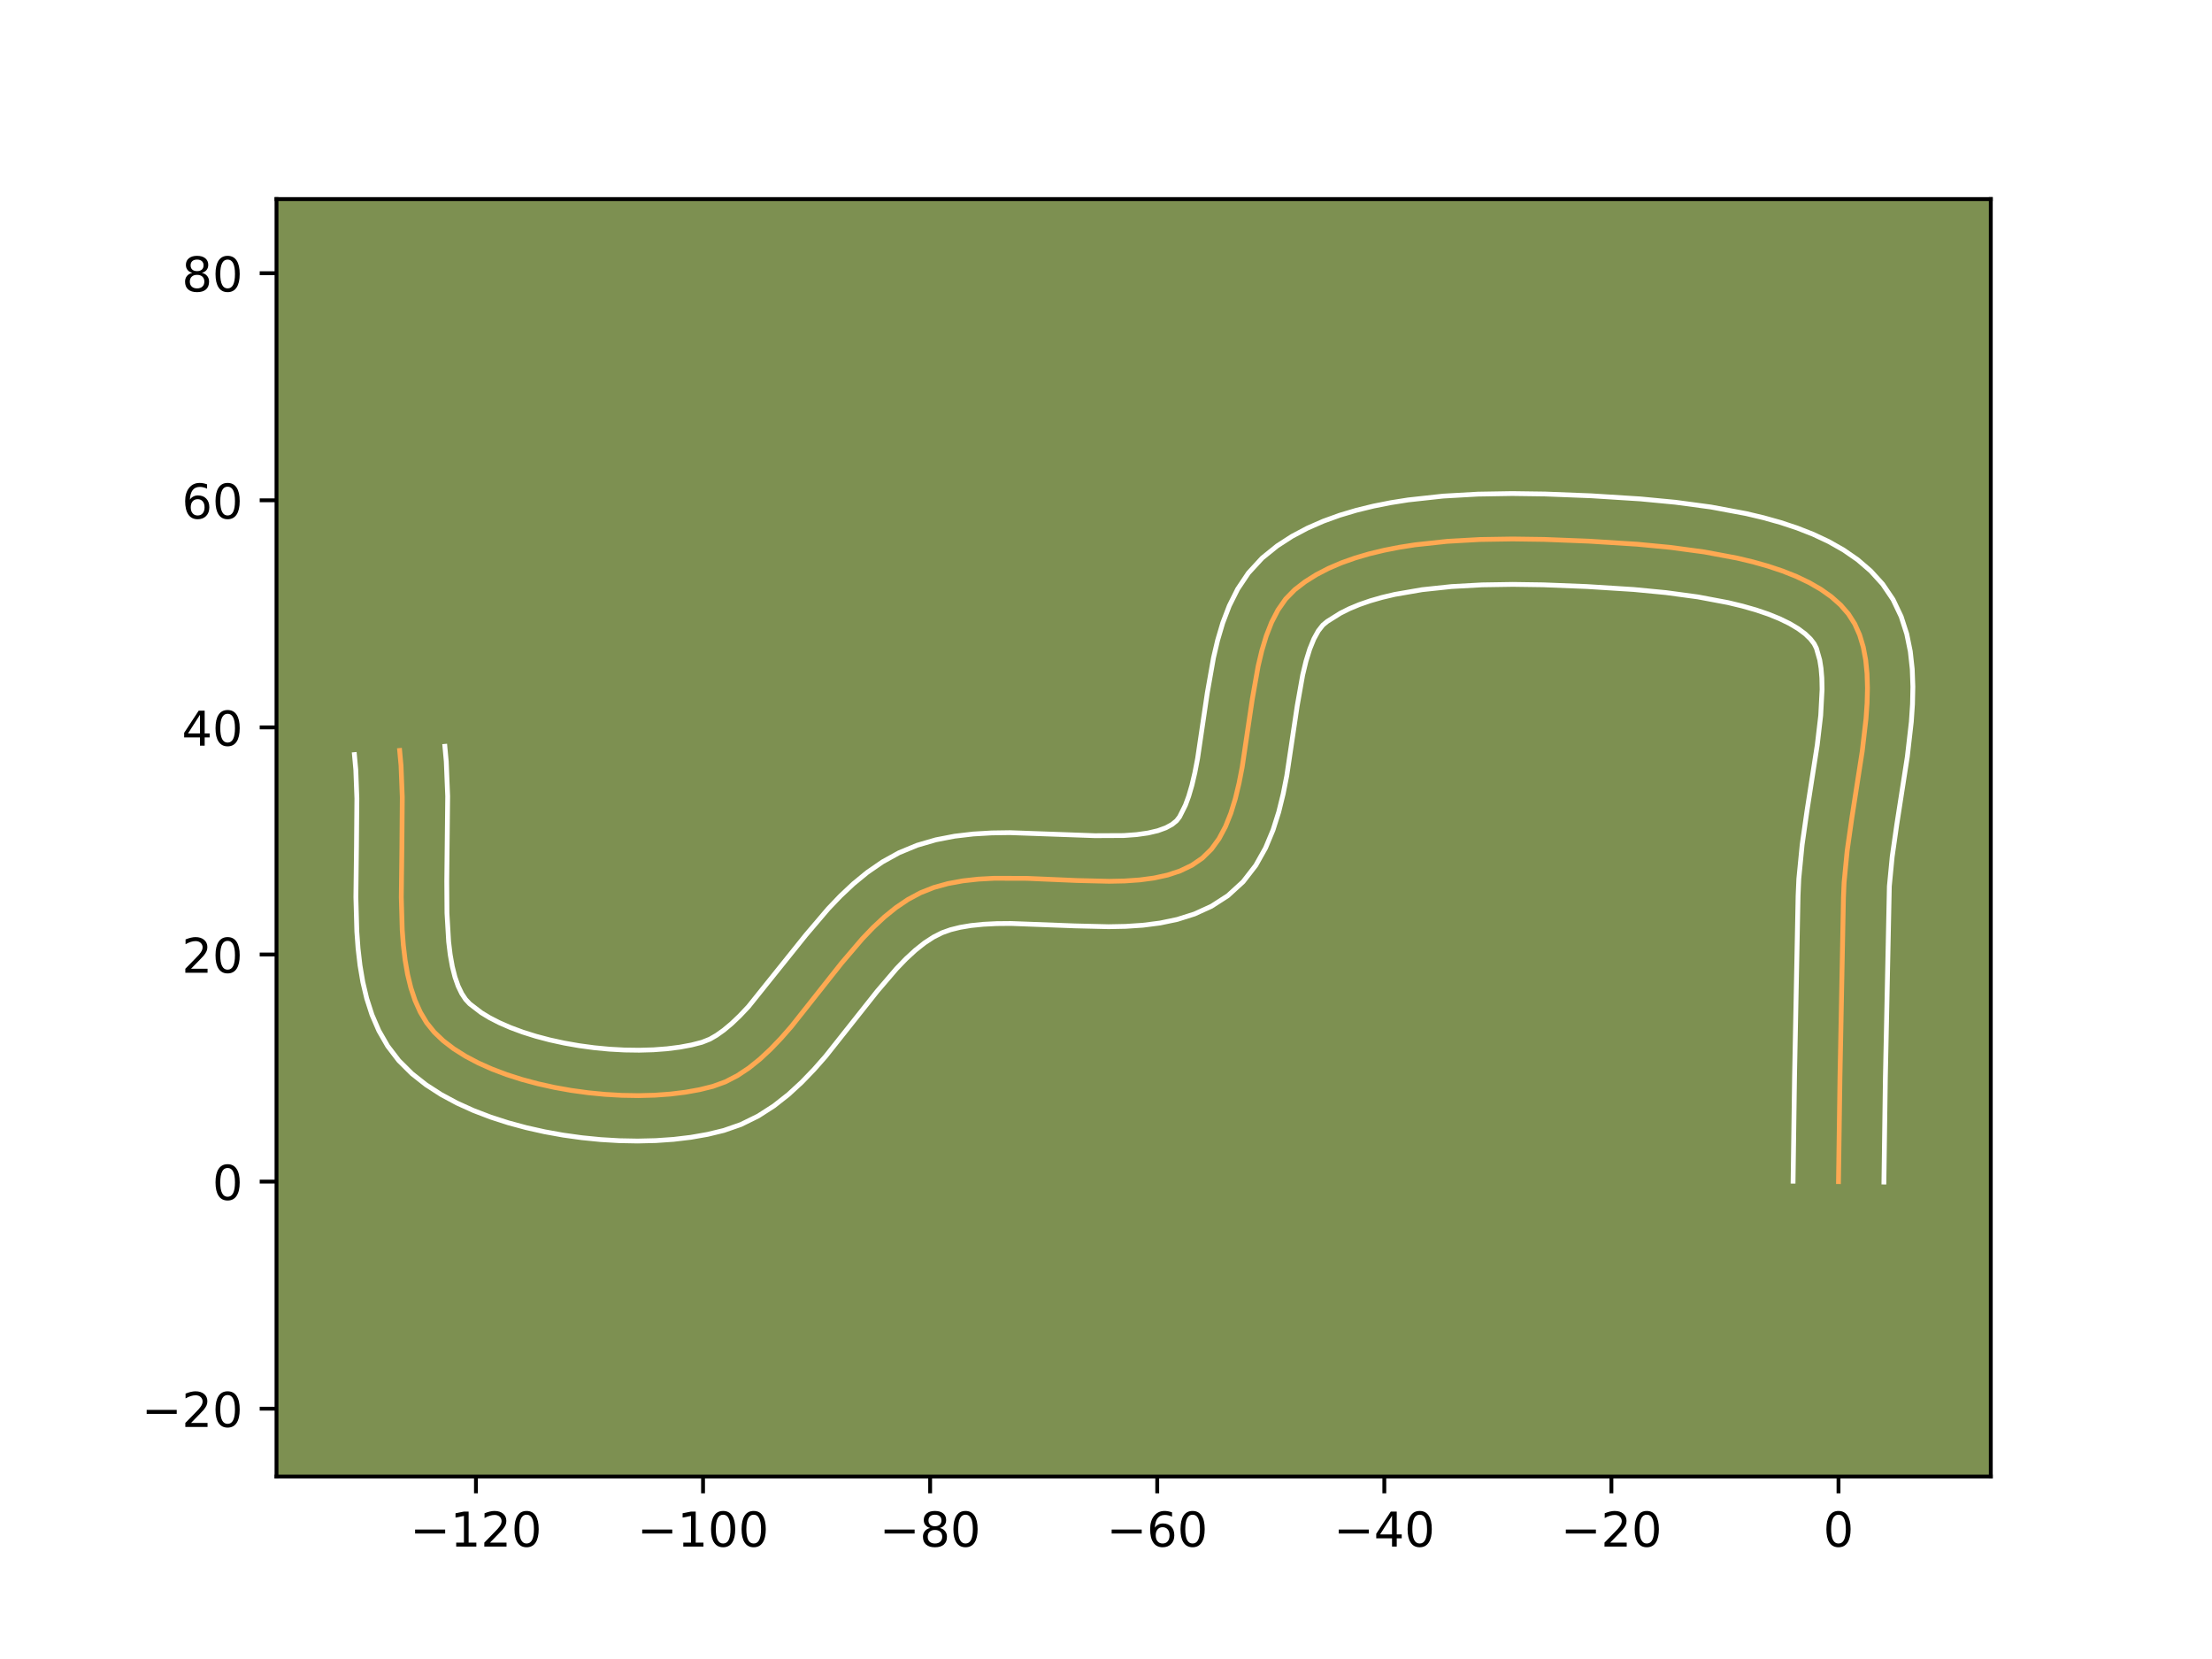 <?xml version="1.0" encoding="utf-8" standalone="no"?>
<!DOCTYPE svg PUBLIC "-//W3C//DTD SVG 1.1//EN"
  "http://www.w3.org/Graphics/SVG/1.1/DTD/svg11.dtd">
<!-- Created with matplotlib (https://matplotlib.org/) -->
<svg height="345.6pt" version="1.1" viewBox="0 0 460.8 345.6" width="460.8pt" xmlns="http://www.w3.org/2000/svg" xmlns:xlink="http://www.w3.org/1999/xlink">
 <defs>
  <style type="text/css">*{stroke-linecap:butt;stroke-linejoin:round;}</style>
 </defs>
 <g id="figure_1">
  <g id="patch_1">
   <path d="M 0 345.6 
L 460.8 345.6 
L 460.8 0 
L 0 0 
z
" style="fill:#ffffff;"/>
  </g>
  <g id="axes_1">
   <g id="patch_2">
    <path d="M 57.6 307.584 
L 414.72 307.584 
L 414.72 41.472 
L 57.6 41.472 
z
" style="fill:#7d9051;"/>
   </g>
   <g id="matplotlib.axis_1">
    <g id="xtick_1">
     <g id="line2d_1">
      <defs>
       <path d="M 0 0 
L 0 3.5 
" id="mbd7ffab318" style="stroke:#000000;stroke-width:0.8;"/>
      </defs>
      <g>
       <use style="stroke:#000000;stroke-width:0.8;" x="99.15" xlink:href="#mbd7ffab318" y="307.584"/>
      </g>
     </g>
     <g id="text_1">
      <!-- −120 -->
      <g transform="translate(85.416 322.182)scale(0.1 -0.1)">
       <defs>
        <path d="M 10.594 35.5 
L 73.188 35.5 
L 73.188 27.203 
L 10.594 27.203 
z
" id="DejaVuSans-8722"/>
        <path d="M 12.406 8.297 
L 28.516 8.297 
L 28.516 63.922 
L 10.984 60.406 
L 10.984 69.391 
L 28.422 72.906 
L 38.281 72.906 
L 38.281 8.297 
L 54.391 8.297 
L 54.391 0 
L 12.406 0 
z
" id="DejaVuSans-49"/>
        <path d="M 19.188 8.297 
L 53.609 8.297 
L 53.609 0 
L 7.328 0 
L 7.328 8.297 
Q 12.938 14.109 22.625 23.891 
Q 32.328 33.688 34.812 36.531 
Q 39.547 41.844 41.422 45.531 
Q 43.312 49.219 43.312 52.781 
Q 43.312 58.594 39.234 62.25 
Q 35.156 65.922 28.609 65.922 
Q 23.969 65.922 18.812 64.312 
Q 13.672 62.703 7.812 59.422 
L 7.812 69.391 
Q 13.766 71.781 18.938 73 
Q 24.125 74.219 28.422 74.219 
Q 39.75 74.219 46.484 68.547 
Q 53.219 62.891 53.219 53.422 
Q 53.219 48.922 51.531 44.891 
Q 49.859 40.875 45.406 35.406 
Q 44.188 33.984 37.641 27.219 
Q 31.109 20.453 19.188 8.297 
z
" id="DejaVuSans-50"/>
        <path d="M 31.781 66.406 
Q 24.172 66.406 20.328 58.906 
Q 16.5 51.422 16.5 36.375 
Q 16.5 21.391 20.328 13.891 
Q 24.172 6.391 31.781 6.391 
Q 39.453 6.391 43.281 13.891 
Q 47.125 21.391 47.125 36.375 
Q 47.125 51.422 43.281 58.906 
Q 39.453 66.406 31.781 66.406 
z
M 31.781 74.219 
Q 44.047 74.219 50.516 64.516 
Q 56.984 54.828 56.984 36.375 
Q 56.984 17.969 50.516 8.266 
Q 44.047 -1.422 31.781 -1.422 
Q 19.531 -1.422 13.062 8.266 
Q 6.594 17.969 6.594 36.375 
Q 6.594 54.828 13.062 64.516 
Q 19.531 74.219 31.781 74.219 
z
" id="DejaVuSans-48"/>
       </defs>
       <use xlink:href="#DejaVuSans-8722"/>
       <use x="83.789" xlink:href="#DejaVuSans-49"/>
       <use x="147.412" xlink:href="#DejaVuSans-50"/>
       <use x="211.035" xlink:href="#DejaVuSans-48"/>
      </g>
     </g>
    </g>
    <g id="xtick_2">
     <g id="line2d_2">
      <g>
       <use style="stroke:#000000;stroke-width:0.8;" x="146.457" xlink:href="#mbd7ffab318" y="307.584"/>
      </g>
     </g>
     <g id="text_2">
      <!-- −100 -->
      <g transform="translate(132.723 322.182)scale(0.1 -0.1)">
       <use xlink:href="#DejaVuSans-8722"/>
       <use x="83.789" xlink:href="#DejaVuSans-49"/>
       <use x="147.412" xlink:href="#DejaVuSans-48"/>
       <use x="211.035" xlink:href="#DejaVuSans-48"/>
      </g>
     </g>
    </g>
    <g id="xtick_3">
     <g id="line2d_3">
      <g>
       <use style="stroke:#000000;stroke-width:0.8;" x="193.764" xlink:href="#mbd7ffab318" y="307.584"/>
      </g>
     </g>
     <g id="text_3">
      <!-- −80 -->
      <g transform="translate(183.212 322.182)scale(0.1 -0.1)">
       <defs>
        <path d="M 31.781 34.625 
Q 24.75 34.625 20.719 30.859 
Q 16.703 27.094 16.703 20.516 
Q 16.703 13.922 20.719 10.156 
Q 24.75 6.391 31.781 6.391 
Q 38.812 6.391 42.859 10.172 
Q 46.922 13.969 46.922 20.516 
Q 46.922 27.094 42.891 30.859 
Q 38.875 34.625 31.781 34.625 
z
M 21.922 38.812 
Q 15.578 40.375 12.031 44.719 
Q 8.5 49.078 8.5 55.328 
Q 8.5 64.062 14.719 69.141 
Q 20.953 74.219 31.781 74.219 
Q 42.672 74.219 48.875 69.141 
Q 55.078 64.062 55.078 55.328 
Q 55.078 49.078 51.531 44.719 
Q 48 40.375 41.703 38.812 
Q 48.828 37.156 52.797 32.312 
Q 56.781 27.484 56.781 20.516 
Q 56.781 9.906 50.312 4.234 
Q 43.844 -1.422 31.781 -1.422 
Q 19.734 -1.422 13.25 4.234 
Q 6.781 9.906 6.781 20.516 
Q 6.781 27.484 10.781 32.312 
Q 14.797 37.156 21.922 38.812 
z
M 18.312 54.391 
Q 18.312 48.734 21.844 45.562 
Q 25.391 42.391 31.781 42.391 
Q 38.141 42.391 41.719 45.562 
Q 45.312 48.734 45.312 54.391 
Q 45.312 60.062 41.719 63.234 
Q 38.141 66.406 31.781 66.406 
Q 25.391 66.406 21.844 63.234 
Q 18.312 60.062 18.312 54.391 
z
" id="DejaVuSans-56"/>
       </defs>
       <use xlink:href="#DejaVuSans-8722"/>
       <use x="83.789" xlink:href="#DejaVuSans-56"/>
       <use x="147.412" xlink:href="#DejaVuSans-48"/>
      </g>
     </g>
    </g>
    <g id="xtick_4">
     <g id="line2d_4">
      <g>
       <use style="stroke:#000000;stroke-width:0.8;" x="241.072" xlink:href="#mbd7ffab318" y="307.584"/>
      </g>
     </g>
     <g id="text_4">
      <!-- −60 -->
      <g transform="translate(230.519 322.182)scale(0.1 -0.1)">
       <defs>
        <path d="M 33.016 40.375 
Q 26.375 40.375 22.484 35.828 
Q 18.609 31.297 18.609 23.391 
Q 18.609 15.531 22.484 10.953 
Q 26.375 6.391 33.016 6.391 
Q 39.656 6.391 43.531 10.953 
Q 47.406 15.531 47.406 23.391 
Q 47.406 31.297 43.531 35.828 
Q 39.656 40.375 33.016 40.375 
z
M 52.594 71.297 
L 52.594 62.312 
Q 48.875 64.062 45.094 64.984 
Q 41.312 65.922 37.594 65.922 
Q 27.828 65.922 22.672 59.328 
Q 17.531 52.734 16.797 39.406 
Q 19.672 43.656 24.016 45.922 
Q 28.375 48.188 33.594 48.188 
Q 44.578 48.188 50.953 41.516 
Q 57.328 34.859 57.328 23.391 
Q 57.328 12.156 50.688 5.359 
Q 44.047 -1.422 33.016 -1.422 
Q 20.359 -1.422 13.672 8.266 
Q 6.984 17.969 6.984 36.375 
Q 6.984 53.656 15.188 63.938 
Q 23.391 74.219 37.203 74.219 
Q 40.922 74.219 44.703 73.484 
Q 48.484 72.75 52.594 71.297 
z
" id="DejaVuSans-54"/>
       </defs>
       <use xlink:href="#DejaVuSans-8722"/>
       <use x="83.789" xlink:href="#DejaVuSans-54"/>
       <use x="147.412" xlink:href="#DejaVuSans-48"/>
      </g>
     </g>
    </g>
    <g id="xtick_5">
     <g id="line2d_5">
      <g>
       <use style="stroke:#000000;stroke-width:0.8;" x="288.379" xlink:href="#mbd7ffab318" y="307.584"/>
      </g>
     </g>
     <g id="text_5">
      <!-- −40 -->
      <g transform="translate(277.827 322.182)scale(0.1 -0.1)">
       <defs>
        <path d="M 37.797 64.312 
L 12.891 25.391 
L 37.797 25.391 
z
M 35.203 72.906 
L 47.609 72.906 
L 47.609 25.391 
L 58.016 25.391 
L 58.016 17.188 
L 47.609 17.188 
L 47.609 0 
L 37.797 0 
L 37.797 17.188 
L 4.891 17.188 
L 4.891 26.703 
z
" id="DejaVuSans-52"/>
       </defs>
       <use xlink:href="#DejaVuSans-8722"/>
       <use x="83.789" xlink:href="#DejaVuSans-52"/>
       <use x="147.412" xlink:href="#DejaVuSans-48"/>
      </g>
     </g>
    </g>
    <g id="xtick_6">
     <g id="line2d_6">
      <g>
       <use style="stroke:#000000;stroke-width:0.8;" x="335.686" xlink:href="#mbd7ffab318" y="307.584"/>
      </g>
     </g>
     <g id="text_6">
      <!-- −20 -->
      <g transform="translate(325.134 322.182)scale(0.1 -0.1)">
       <use xlink:href="#DejaVuSans-8722"/>
       <use x="83.789" xlink:href="#DejaVuSans-50"/>
       <use x="147.412" xlink:href="#DejaVuSans-48"/>
      </g>
     </g>
    </g>
    <g id="xtick_7">
     <g id="line2d_7">
      <g>
       <use style="stroke:#000000;stroke-width:0.8;" x="382.993" xlink:href="#mbd7ffab318" y="307.584"/>
      </g>
     </g>
     <g id="text_7">
      <!-- 0 -->
      <g transform="translate(379.812 322.182)scale(0.1 -0.1)">
       <use xlink:href="#DejaVuSans-48"/>
      </g>
     </g>
    </g>
   </g>
   <g id="matplotlib.axis_2">
    <g id="ytick_1">
     <g id="line2d_8">
      <defs>
       <path d="M 0 0 
L -3.5 0 
" id="m37240f5d42" style="stroke:#000000;stroke-width:0.8;"/>
      </defs>
      <g>
       <use style="stroke:#000000;stroke-width:0.8;" x="57.6" xlink:href="#m37240f5d42" y="293.455"/>
      </g>
     </g>
     <g id="text_8">
      <!-- −20 -->
      <g transform="translate(29.495 297.255)scale(0.1 -0.1)">
       <use xlink:href="#DejaVuSans-8722"/>
       <use x="83.789" xlink:href="#DejaVuSans-50"/>
       <use x="147.412" xlink:href="#DejaVuSans-48"/>
      </g>
     </g>
    </g>
    <g id="ytick_2">
     <g id="line2d_9">
      <g>
       <use style="stroke:#000000;stroke-width:0.8;" x="57.6" xlink:href="#m37240f5d42" y="246.148"/>
      </g>
     </g>
     <g id="text_9">
      <!-- 0 -->
      <g transform="translate(44.237 249.947)scale(0.1 -0.1)">
       <use xlink:href="#DejaVuSans-48"/>
      </g>
     </g>
    </g>
    <g id="ytick_3">
     <g id="line2d_10">
      <g>
       <use style="stroke:#000000;stroke-width:0.8;" x="57.6" xlink:href="#m37240f5d42" y="198.841"/>
      </g>
     </g>
     <g id="text_10">
      <!-- 20 -->
      <g transform="translate(37.875 202.64)scale(0.1 -0.1)">
       <use xlink:href="#DejaVuSans-50"/>
       <use x="63.623" xlink:href="#DejaVuSans-48"/>
      </g>
     </g>
    </g>
    <g id="ytick_4">
     <g id="line2d_11">
      <g>
       <use style="stroke:#000000;stroke-width:0.8;" x="57.6" xlink:href="#m37240f5d42" y="151.533"/>
      </g>
     </g>
     <g id="text_11">
      <!-- 40 -->
      <g transform="translate(37.875 155.333)scale(0.1 -0.1)">
       <use xlink:href="#DejaVuSans-52"/>
       <use x="63.623" xlink:href="#DejaVuSans-48"/>
      </g>
     </g>
    </g>
    <g id="ytick_5">
     <g id="line2d_12">
      <g>
       <use style="stroke:#000000;stroke-width:0.8;" x="57.6" xlink:href="#m37240f5d42" y="104.226"/>
      </g>
     </g>
     <g id="text_12">
      <!-- 60 -->
      <g transform="translate(37.875 108.025)scale(0.1 -0.1)">
       <use xlink:href="#DejaVuSans-54"/>
       <use x="63.623" xlink:href="#DejaVuSans-48"/>
      </g>
     </g>
    </g>
    <g id="ytick_6">
     <g id="line2d_13">
      <g>
       <use style="stroke:#000000;stroke-width:0.8;" x="57.6" xlink:href="#m37240f5d42" y="56.919"/>
      </g>
     </g>
     <g id="text_13">
      <!-- 80 -->
      <g transform="translate(37.875 60.718)scale(0.1 -0.1)">
       <use xlink:href="#DejaVuSans-56"/>
       <use x="63.623" xlink:href="#DejaVuSans-48"/>
      </g>
     </g>
    </g>
   </g>
   <g id="line2d_14">
    <path clip-path="url(#p83666d9ebf)" d="M 382.993 246.148 
L 383.298 224.364 
L 384.026 187.023 
L 384.156 183.854 
L 384.799 177.227 
L 385.781 170.346 
L 387.948 156.429 
L 388.726 149.7 
L 388.95 146.461 
L 389.03 143.33 
L 388.94 140.327 
L 388.655 137.47 
L 388.15 134.78 
L 387.399 132.275 
L 386.377 129.975 
L 385.058 127.898 
L 383.426 126.024 
L 381.501 124.314 
L 379.306 122.759 
L 376.867 121.353 
L 374.209 120.087 
L 371.356 118.953 
L 368.334 117.943 
L 365.168 117.049 
L 361.882 116.263 
L 355.052 114.984 
L 348.042 114.041 
L 341.054 113.37 
L 331.047 112.737 
L 321.662 112.37 
L 315.069 112.278 
L 308.301 112.388 
L 301.496 112.769 
L 294.796 113.493 
L 291.529 114.004 
L 288.341 114.628 
L 285.249 115.372 
L 282.271 116.246 
L 279.425 117.257 
L 276.727 118.416 
L 274.196 119.73 
L 271.848 121.209 
L 269.703 122.861 
L 267.82 124.79 
L 266.229 127.065 
L 264.894 129.645 
L 263.782 132.49 
L 262.858 135.557 
L 262.087 138.806 
L 260.87 145.682 
L 258.771 159.797 
L 258.116 163.16 
L 257.34 166.375 
L 256.409 169.4 
L 255.289 172.193 
L 253.946 174.714 
L 252.344 176.921 
L 250.45 178.774 
L 248.273 180.26 
L 245.857 181.42 
L 243.229 182.291 
L 240.411 182.907 
L 237.428 183.305 
L 234.304 183.52 
L 231.063 183.588 
L 224.324 183.427 
L 213.937 182.979 
L 207.106 182.96 
L 203.79 183.142 
L 200.574 183.499 
L 197.48 184.068 
L 194.533 184.883 
L 191.757 185.98 
L 189.136 187.388 
L 186.627 189.086 
L 184.219 191.036 
L 181.898 193.201 
L 179.65 195.544 
L 175.323 200.617 
L 164.868 213.824 
L 162.733 216.259 
L 160.553 218.539 
L 158.315 220.626 
L 156.004 222.484 
L 153.609 224.075 
L 151.115 225.363 
L 148.509 226.31 
L 145.737 226.997 
L 142.77 227.532 
L 139.639 227.915 
L 136.37 228.15 
L 132.994 228.237 
L 129.538 228.179 
L 126.031 227.977 
L 122.503 227.634 
L 118.982 227.151 
L 115.496 226.529 
L 112.075 225.771 
L 108.746 224.879 
L 105.539 223.855 
L 102.483 222.699 
L 99.605 221.415 
L 96.936 220.004 
L 94.503 218.468 
L 92.335 216.808 
L 90.462 215.026 
L 88.88 213.057 
L 87.556 210.846 
L 86.467 208.414 
L 85.591 205.782 
L 84.907 202.971 
L 84.393 200 
L 84.027 196.891 
L 83.787 193.665 
L 83.599 186.942 
L 83.72 176.494 
L 83.802 166.105 
L 83.543 159.487 
L 83.255 156.333 
L 83.255 156.333 
" style="fill:none;stroke:#fea952;stroke-linecap:square;"/>
   </g>
   <g id="line2d_15">
    <path clip-path="url(#p83666d9ebf)" d="M 373.532 246.057 
L 373.838 224.19 
L 374.572 186.633 
L 374.726 183.086 
L 375.422 175.962 
L 376.437 168.86 
L 378.563 155.226 
L 379.287 149.048 
L 379.573 143.613 
L 379.525 141.265 
L 379.357 139.217 
L 379.087 137.498 
L 378.39 135.047 
L 377.921 134.11 
L 377.143 133.098 
L 376.033 132.035 
L 374.58 130.956 
L 372.798 129.895 
L 370.713 128.879 
L 368.357 127.927 
L 365.764 127.048 
L 362.967 126.251 
L 360.001 125.536 
L 353.687 124.346 
L 347.063 123.451 
L 340.357 122.806 
L 330.61 122.188 
L 321.469 121.829 
L 315.14 121.739 
L 308.723 121.84 
L 302.375 122.19 
L 296.261 122.84 
L 290.555 123.827 
L 287.913 124.451 
L 285.44 125.161 
L 283.158 125.951 
L 281.087 126.813 
L 279.239 127.736 
L 276.474 129.47 
L 275.574 130.213 
L 274.633 131.412 
L 273.706 133.091 
L 272.841 135.22 
L 272.064 137.741 
L 271.378 140.591 
L 270.233 147.043 
L 268.058 161.605 
L 267.313 165.38 
L 266.383 169.157 
L 265.191 172.92 
L 263.639 176.643 
L 261.604 180.27 
L 258.96 183.685 
L 255.784 186.589 
L 252.37 188.788 
L 248.832 190.402 
L 245.25 191.534 
L 241.662 192.285 
L 238.078 192.744 
L 234.503 192.979 
L 230.941 193.049 
L 223.892 192.879 
L 210.614 192.379 
L 207.624 192.407 
L 204.835 192.546 
L 202.283 192.805 
L 200.002 193.187 
L 198.012 193.681 
L 196.234 194.316 
L 194.438 195.224 
L 192.581 196.439 
L 190.673 197.955 
L 188.726 199.75 
L 186.752 201.796 
L 182.736 206.496 
L 171.983 220.061 
L 169.571 222.798 
L 167.005 225.459 
L 164.243 228 
L 161.239 230.365 
L 157.949 232.482 
L 154.347 234.255 
L 150.786 235.493 
L 147.415 236.309 
L 143.921 236.923 
L 140.316 237.352 
L 136.615 237.608 
L 132.834 237.697 
L 128.994 237.625 
L 125.115 237.394 
L 121.217 237.007 
L 117.321 236.465 
L 113.451 235.767 
L 109.625 234.91 
L 105.866 233.892 
L 102.194 232.705 
L 98.627 231.339 
L 95.184 229.78 
L 91.884 228.004 
L 88.751 225.98 
L 85.816 223.665 
L 83.084 220.951 
L 80.764 217.919 
L 78.921 214.714 
L 77.489 211.401 
L 76.398 208.019 
L 75.584 204.584 
L 74.996 201.106 
L 74.591 197.592 
L 74.333 194.049 
L 74.138 186.919 
L 74.26 176.33 
L 74.343 166.34 
L 74.121 160.349 
L 73.833 157.194 
L 73.833 157.194 
" style="fill:none;stroke:#ffffff;stroke-linecap:square;"/>
   </g>
   <g id="line2d_16">
    <path clip-path="url(#p83666d9ebf)" d="M 392.455 246.239 
L 392.758 224.539 
L 393.586 184.621 
L 394.175 178.493 
L 395.125 171.831 
L 397.333 157.632 
L 398.165 150.353 
L 398.409 146.702 
L 398.487 143.047 
L 398.355 139.388 
L 397.954 135.724 
L 397.213 132.063 
L 396.045 128.433 
L 394.363 124.902 
L 392.194 121.686 
L 389.709 118.95 
L 386.969 116.592 
L 384.032 114.563 
L 380.936 112.811 
L 377.705 111.295 
L 374.356 109.98 
L 370.905 108.838 
L 367.369 107.847 
L 363.763 106.991 
L 356.417 105.621 
L 349.022 104.63 
L 341.751 103.935 
L 331.485 103.285 
L 321.855 102.91 
L 314.998 102.817 
L 307.878 102.936 
L 300.618 103.349 
L 293.332 104.145 
L 289.713 104.719 
L 286.127 105.429 
L 282.586 106.293 
L 279.103 107.331 
L 275.691 108.564 
L 272.367 110.019 
L 269.152 111.725 
L 266.076 113.712 
L 262.931 116.253 
L 260.067 119.367 
L 257.825 122.718 
L 256.083 126.199 
L 254.723 129.76 
L 253.652 133.373 
L 252.796 137.02 
L 251.507 144.321 
L 249.484 157.988 
L 248.918 160.941 
L 248.297 163.592 
L 247.627 165.879 
L 246.939 167.743 
L 245.728 170.158 
L 245.117 170.959 
L 244.175 171.732 
L 242.883 172.438 
L 241.208 173.048 
L 239.161 173.528 
L 236.779 173.865 
L 234.105 174.06 
L 228.056 174.089 
L 210.377 173.457 
L 206.587 173.513 
L 202.746 173.738 
L 198.865 174.194 
L 194.958 174.948 
L 191.054 176.084 
L 187.28 177.645 
L 183.833 179.553 
L 180.674 181.732 
L 177.766 184.117 
L 175.07 186.651 
L 172.549 189.292 
L 167.91 194.738 
L 155.896 209.72 
L 154.101 211.618 
L 152.386 213.252 
L 150.769 214.602 
L 149.268 215.668 
L 147.883 216.47 
L 146.232 217.126 
L 144.059 217.686 
L 141.62 218.14 
L 138.961 218.478 
L 136.126 218.692 
L 133.153 218.777 
L 130.081 218.733 
L 126.948 218.56 
L 123.79 218.26 
L 120.642 217.836 
L 117.542 217.291 
L 114.524 216.632 
L 111.626 215.867 
L 108.885 215.004 
L 106.339 214.059 
L 104.027 213.051 
L 101.988 212.004 
L 100.255 210.955 
L 97.839 209.102 
L 96.997 208.195 
L 96.191 206.979 
L 95.444 205.428 
L 94.784 203.546 
L 94.23 201.357 
L 93.789 198.894 
L 93.462 196.19 
L 93.112 190.196 
L 93.068 183.616 
L 93.26 165.869 
L 92.965 158.626 
L 92.677 155.472 
L 92.677 155.472 
" style="fill:none;stroke:#ffffff;stroke-linecap:square;"/>
   </g>
   <g id="patch_3">
    <path d="M 57.6 307.584 
L 57.6 41.472 
" style="fill:none;stroke:#000000;stroke-linecap:square;stroke-linejoin:miter;stroke-width:0.8;"/>
   </g>
   <g id="patch_4">
    <path d="M 414.72 307.584 
L 414.72 41.472 
" style="fill:none;stroke:#000000;stroke-linecap:square;stroke-linejoin:miter;stroke-width:0.8;"/>
   </g>
   <g id="patch_5">
    <path d="M 57.6 307.584 
L 414.72 307.584 
" style="fill:none;stroke:#000000;stroke-linecap:square;stroke-linejoin:miter;stroke-width:0.8;"/>
   </g>
   <g id="patch_6">
    <path d="M 57.6 41.472 
L 414.72 41.472 
" style="fill:none;stroke:#000000;stroke-linecap:square;stroke-linejoin:miter;stroke-width:0.8;"/>
   </g>
  </g>
 </g>
 <defs>
  <clipPath id="p83666d9ebf">
   <rect height="266.112" width="357.12" x="57.6" y="41.472"/>
  </clipPath>
 </defs>
</svg>
